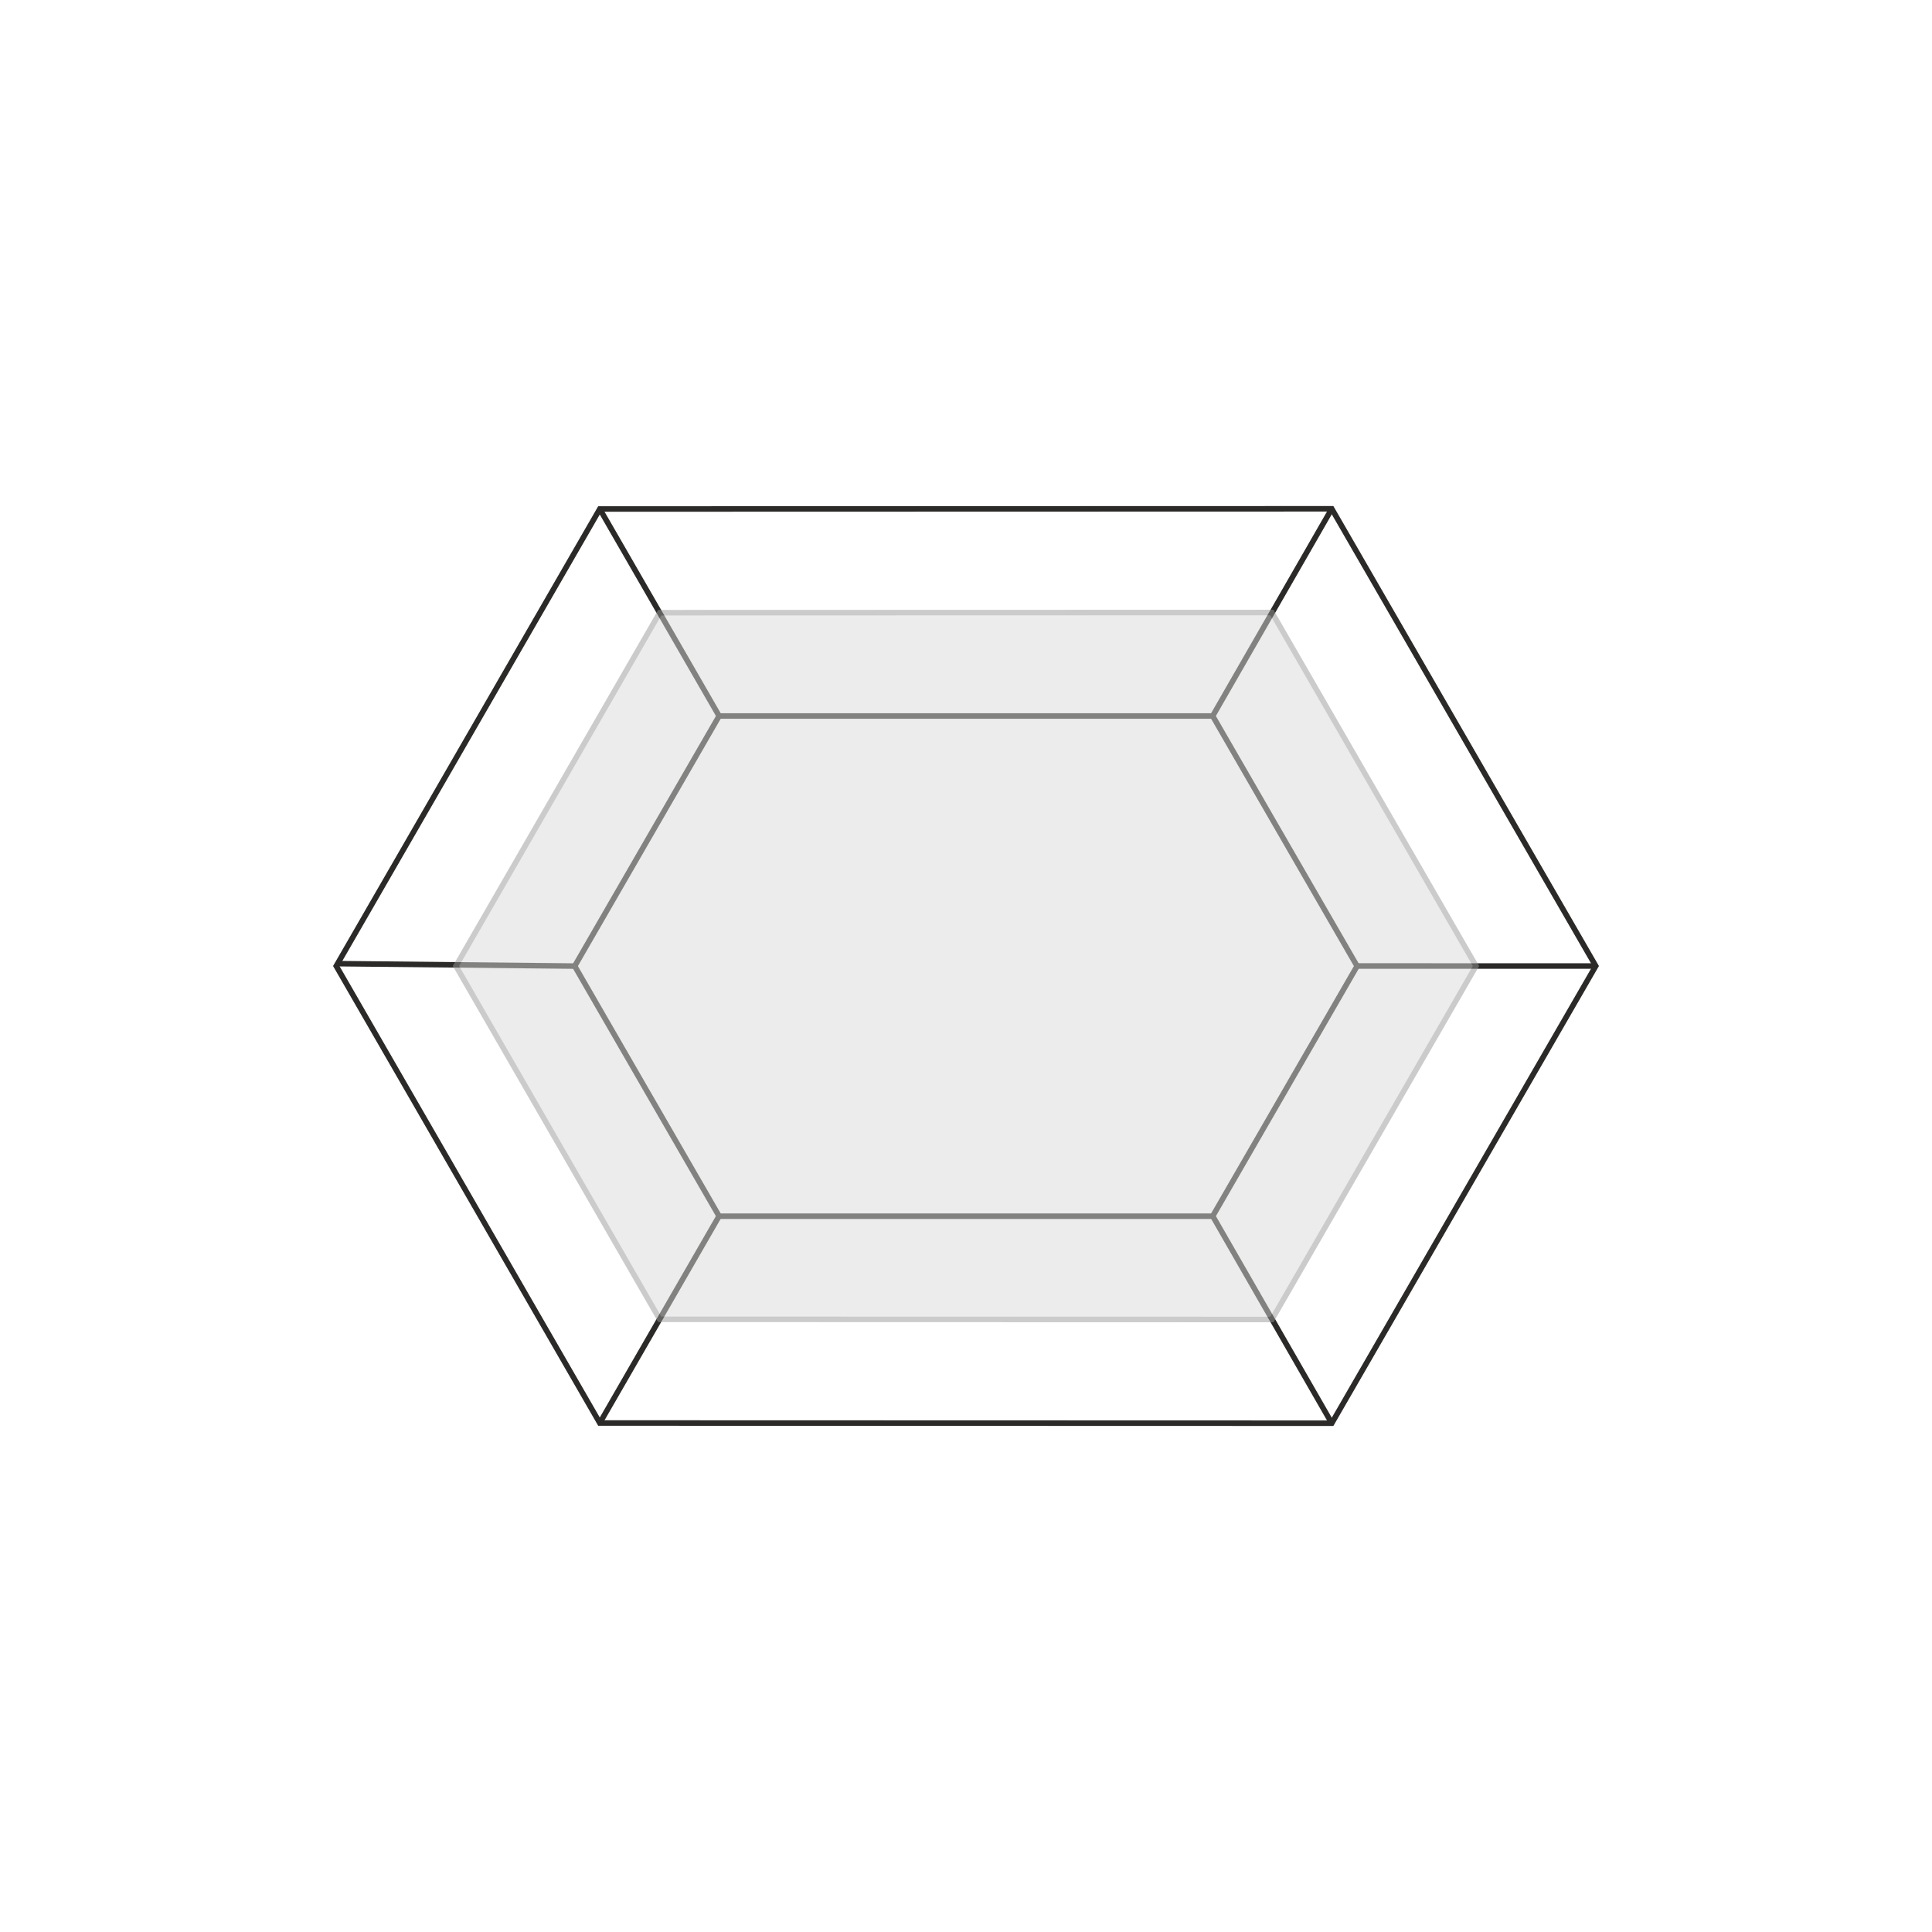 <?xml version="1.0" encoding="utf-8"?>
<!-- Generator: Adobe Illustrator 16.0.0, SVG Export Plug-In . SVG Version: 6.00 Build 0)  -->
<!DOCTYPE svg PUBLIC "-//W3C//DTD SVG 1.1//EN" "http://www.w3.org/Graphics/SVG/1.1/DTD/svg11.dtd">
<svg version="1.1" id="Layer_1" xmlns="http://www.w3.org/2000/svg" xmlns:xlink="http://www.w3.org/1999/xlink" x="0px" y="0px"
	 width="198.43px" height="198.43px" viewBox="0 0 198.43 198.43" enable-background="new 0 0 198.43 198.43" xml:space="preserve">
<g>
	<polyline fill="none" stroke="#2B2A29" stroke-width="0.567" stroke-miterlimit="22.926" points="59.027,99.224 73.858,73.537 
		124.551,73.537 139.376,99.215 	"/>
	
		<line fill="none" stroke="#2B2A29" stroke-width="0.567" stroke-miterlimit="22.926" x1="61.602" y1="52.278" x2="73.858" y2="73.537"/>
	
		<line fill="none" stroke="#2B2A29" stroke-width="0.567" stroke-miterlimit="22.926" x1="136.782" y1="52.257" x2="124.551" y2="73.537"/>
	
		<line fill="none" stroke="#2B2A29" stroke-width="0.567" stroke-miterlimit="22.926" x1="139.376" y1="99.215" x2="163.895" y2="99.216"/>
	
		<line fill="none" stroke="#2B2A29" stroke-width="0.567" stroke-miterlimit="22.926" x1="34.535" y1="98.972" x2="59.027" y2="99.224"/>
	<polygon fill="none" stroke="#2B2A29" stroke-width="0.567" stroke-miterlimit="22.926" points="34.535,99.216 61.602,146.153 
		136.782,146.174 163.895,99.216 136.782,52.257 61.602,52.278 	"/>
	<polyline fill="none" stroke="#2B2A29" stroke-width="0.567" stroke-miterlimit="22.926" points="59.027,99.224 73.858,124.912 
		124.551,124.912 139.376,99.235 	"/>
	
		<line fill="none" stroke="#2B2A29" stroke-width="0.567" stroke-miterlimit="22.926" x1="61.602" y1="146.153" x2="73.858" y2="124.895"/>
	
		<line fill="none" stroke="#2B2A29" stroke-width="0.567" stroke-miterlimit="22.926" x1="136.782" y1="146.174" x2="124.551" y2="124.895"/>
	<g opacity="0.5">
		<g>
			<defs>
				<rect id="SVGID_1_" x="46.503" y="62.627" width="105.42" height="73.178"/>
			</defs>
			<clipPath id="SVGID_2_">
				<use xlink:href="#SVGID_1_"  overflow="visible"/>
			</clipPath>
			<polygon clip-path="url(#SVGID_2_)" fill-rule="evenodd" clip-rule="evenodd" fill="#D9DAD9" points="46.83,99.216 
				67.756,135.504 130.634,135.522 151.596,99.216 130.634,62.91 67.756,62.927 			"/>
			<polygon clip-path="url(#SVGID_2_)" fill="none" stroke="#989898" stroke-width="0.567" stroke-miterlimit="22.926" points="
				46.83,99.216 67.756,135.504 130.634,135.522 151.596,99.216 130.634,62.91 67.756,62.927 			"/>
		</g>
	</g>
</g>
</svg>
